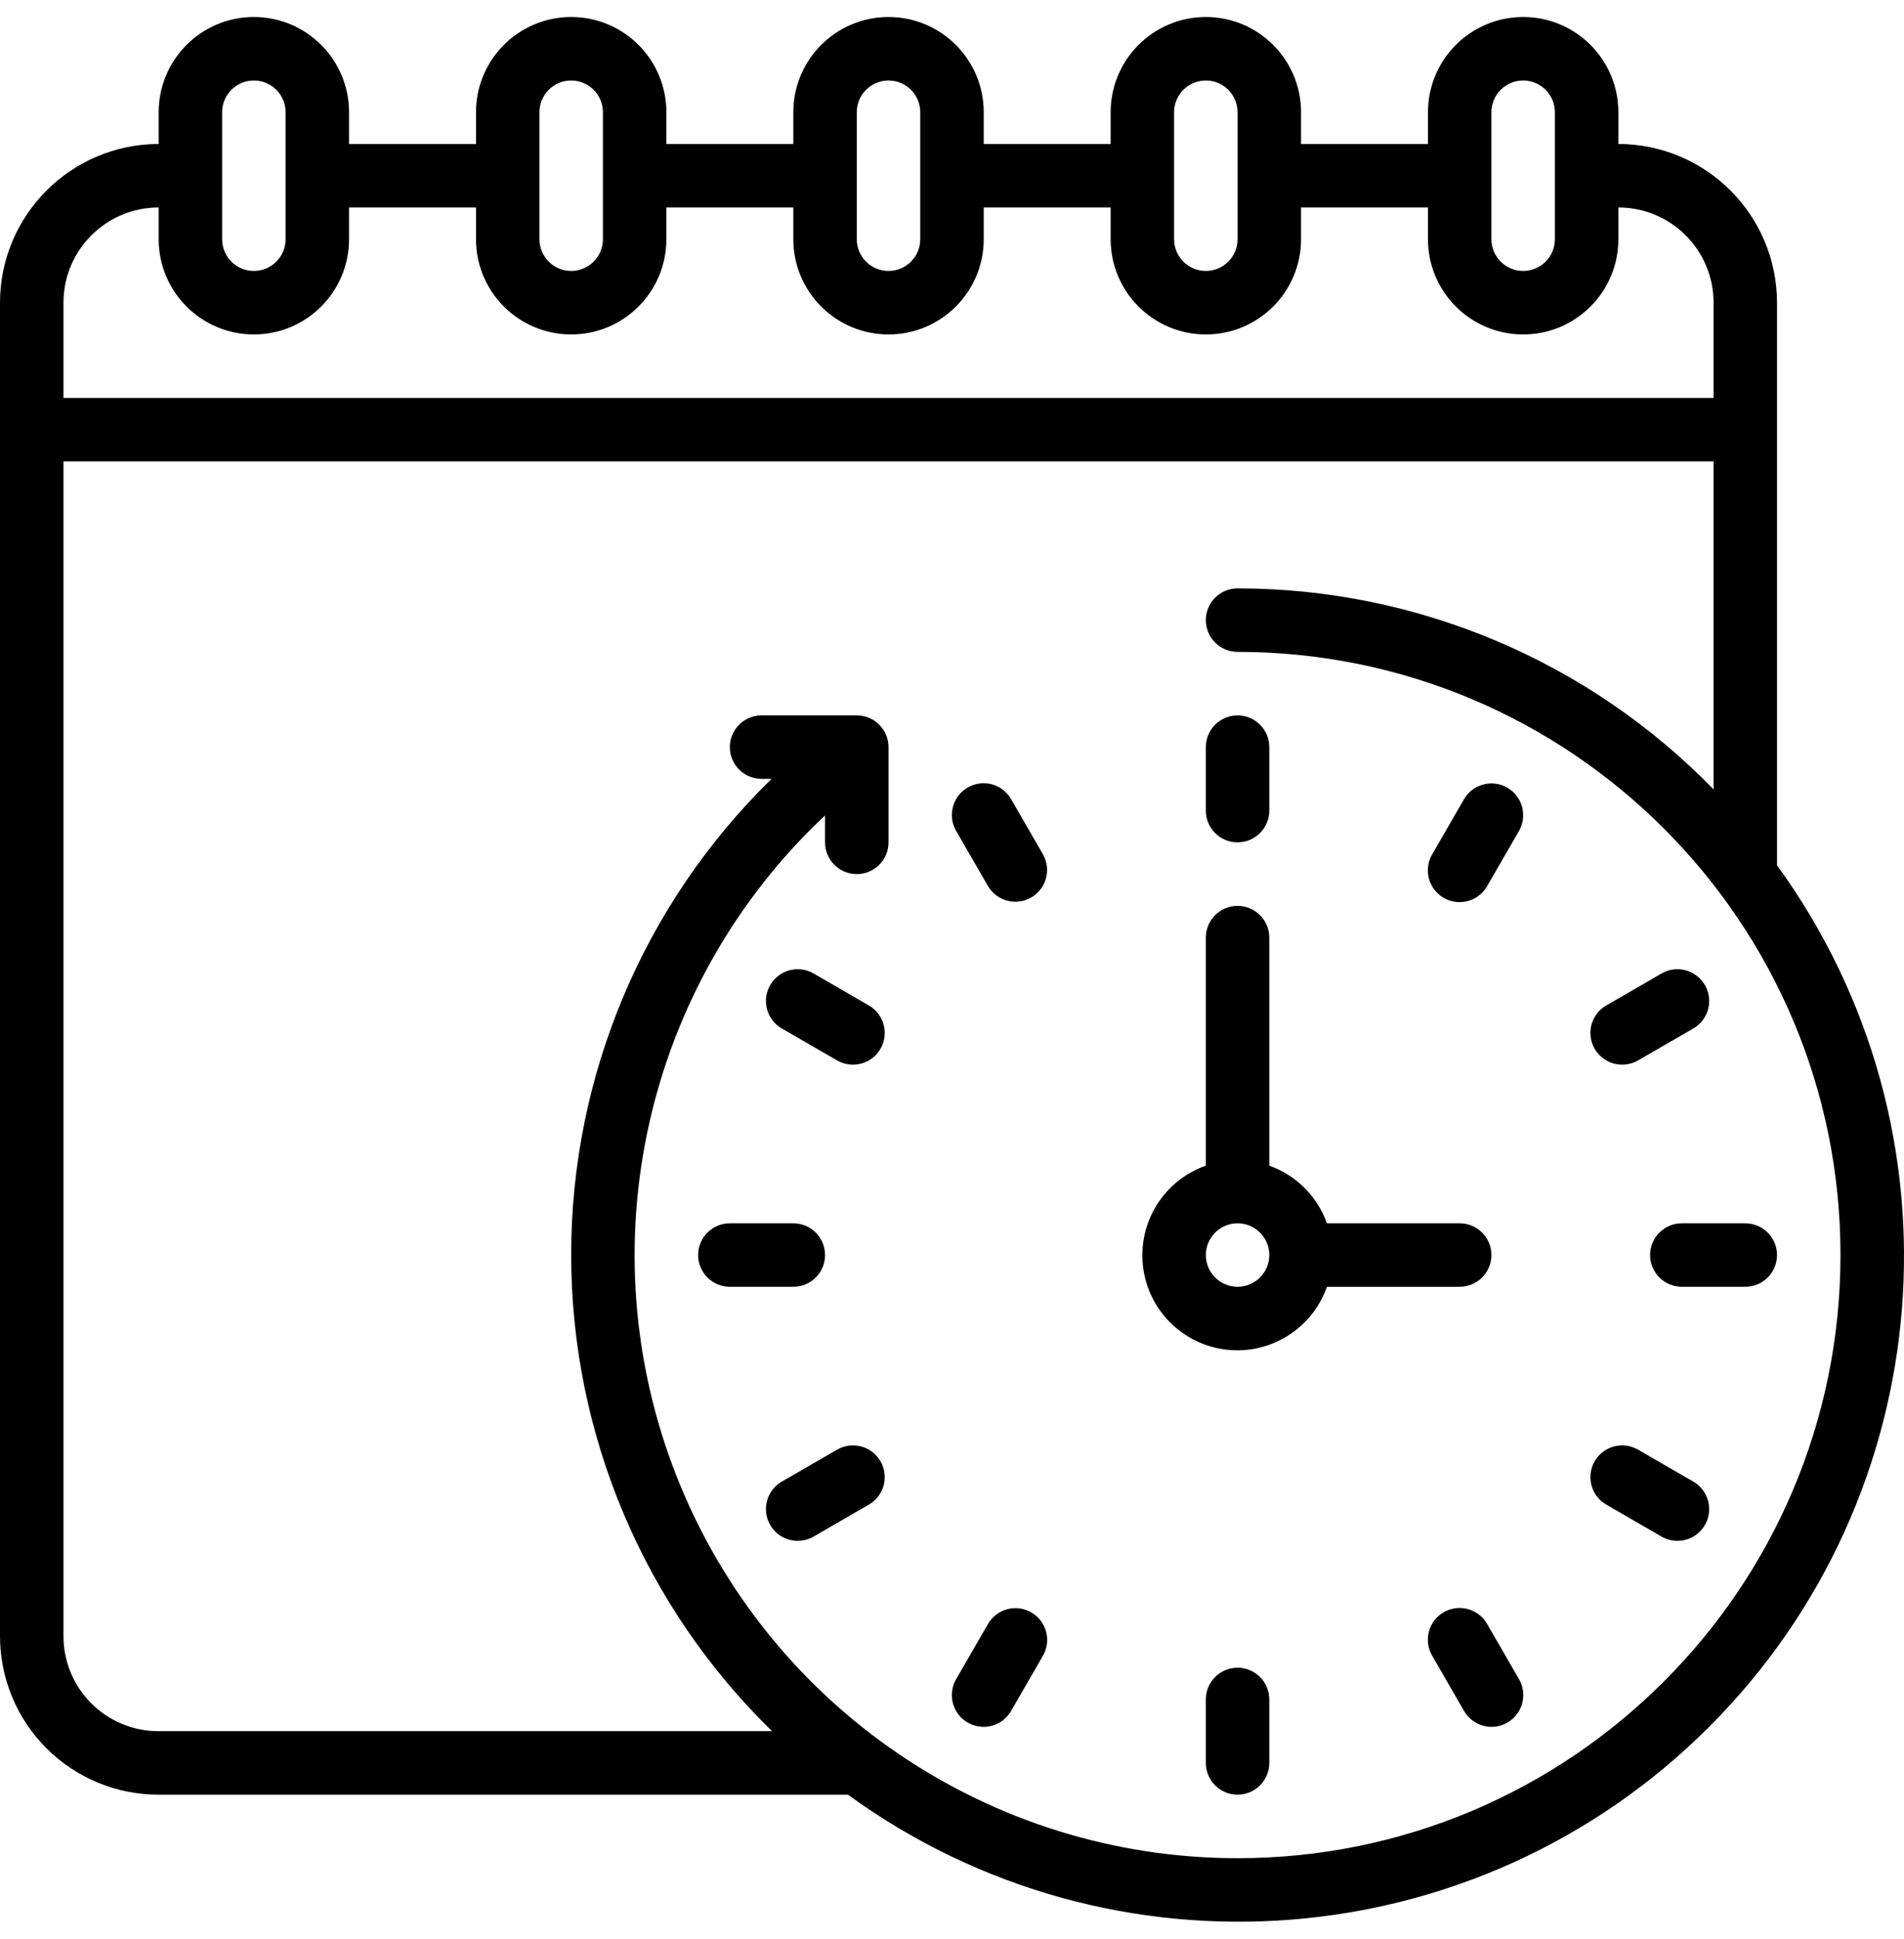 <svg viewBox="0 0 56 57" xmlns="http://www.w3.org/2000/svg">
<g clip-path="url(#clip0_447_5274)">
<g clip-path="url(#clip1_447_5274)">
<path d="M52.265 8.9C52.262 6.324 50.175 4.236 47.599 4.233V3.3C47.599 1.754 46.345 0.5 44.799 0.5C43.252 0.5 41.999 1.754 41.999 3.3V4.233H38.266V3.3C38.266 1.754 37.012 0.5 35.466 0.5C33.919 0.5 32.666 1.754 32.666 3.3V4.233H28.933V3.3C28.933 1.754 27.679 0.5 26.133 0.5C24.586 0.5 23.333 1.754 23.333 3.3V4.233H19.599V3.3C19.599 1.754 18.346 0.5 16.799 0.5C15.253 0.5 14 1.754 14 3.3V4.233H10.266V3.3C10.266 1.754 9.013 0.5 7.466 0.5C5.92 0.5 4.667 1.754 4.667 3.3V4.233C2.091 4.236 0.003 6.324 2.20489e-06 8.9V48.099C-0.001 49.337 0.49 50.524 1.365 51.4C2.241 52.275 3.428 52.767 4.666 52.765H24.939C32.724 58.42 43.466 57.573 50.27 50.77C57.074 43.965 57.92 33.224 52.265 25.439V8.9ZM43.865 3.3C43.865 2.784 44.283 2.367 44.799 2.367C45.314 2.367 45.732 2.785 45.732 3.3V7.033C45.732 7.549 45.314 7.966 44.799 7.966C44.283 7.966 43.865 7.548 43.865 7.033V3.3ZM34.532 3.3C34.532 2.784 34.95 2.367 35.466 2.367C35.981 2.367 36.399 2.785 36.399 3.3V7.033C36.399 7.549 35.981 7.966 35.466 7.966C34.95 7.966 34.532 7.548 34.532 7.033V3.3ZM25.199 3.3C25.199 2.784 25.617 2.367 26.133 2.367C26.648 2.367 27.066 2.785 27.066 3.3V7.033C27.066 7.549 26.648 7.966 26.133 7.966C25.617 7.966 25.199 7.548 25.199 7.033V3.3ZM15.866 3.3C15.866 2.784 16.284 2.367 16.799 2.367C17.315 2.367 17.733 2.785 17.733 3.3V7.033C17.733 7.549 17.315 7.966 16.799 7.966C16.284 7.966 15.866 7.548 15.866 7.033V3.3ZM6.533 3.3C6.533 2.784 6.951 2.367 7.466 2.367C7.982 2.367 8.4 2.784 8.4 3.3V7.033C8.4 7.549 7.982 7.966 7.466 7.966C6.951 7.966 6.533 7.548 6.533 7.033V3.3H6.533ZM4.667 6.1V7.033C4.667 8.579 5.92 9.833 7.466 9.833C9.013 9.833 10.266 8.579 10.266 7.033V6.1H14V7.033C14 8.579 15.253 9.833 16.799 9.833C18.346 9.833 19.599 8.579 19.599 7.033V6.1H23.333V7.033C23.333 8.579 24.586 9.833 26.133 9.833C27.679 9.833 28.933 8.579 28.933 7.033V6.1H32.666V7.033C32.666 8.579 33.919 9.833 35.466 9.833C37.012 9.833 38.266 8.579 38.266 7.033V6.1H41.999V7.033C41.999 8.579 43.252 9.833 44.799 9.833C46.345 9.833 47.599 8.579 47.599 7.033V6.1C49.145 6.1 50.399 7.353 50.399 8.9V11.7H1.867V8.9C1.867 7.353 3.12 6.1 4.667 6.1ZM36.399 54.632C29.125 54.634 22.587 50.192 19.91 43.428C17.233 36.664 18.96 28.951 24.266 23.974V24.766C24.266 25.281 24.684 25.699 25.199 25.699C25.715 25.699 26.133 25.281 26.133 24.766V21.966C26.133 21.451 25.715 21.033 25.199 21.033H22.399C21.884 21.033 21.466 21.451 21.466 21.966C21.466 22.482 21.884 22.899 22.399 22.899H22.693C18.922 26.582 16.797 31.631 16.799 36.902C16.802 42.173 18.933 47.22 22.708 50.898H4.667C3.924 50.9 3.211 50.605 2.685 50.08C2.16 49.555 1.865 48.842 1.867 48.099V13.566H50.399V23.208C46.721 19.43 41.672 17.299 36.399 17.299C35.883 17.299 35.466 17.717 35.466 18.233C35.466 18.748 35.884 19.166 36.399 19.166C46.193 19.166 54.132 27.105 54.132 36.899C54.132 46.692 46.193 54.632 36.399 54.632Z"   />
<path d="M36.399 49.032C35.883 49.032 35.466 49.45 35.466 49.965V51.832C35.466 52.347 35.884 52.765 36.399 52.765C36.914 52.765 37.332 52.347 37.332 51.832V49.965C37.332 49.45 36.914 49.032 36.399 49.032Z"   />
<path d="M43.74 47.748C43.575 47.457 43.266 47.277 42.931 47.276C42.596 47.275 42.287 47.454 42.12 47.744C41.953 48.035 41.955 48.392 42.124 48.681L43.057 50.298C43.223 50.589 43.532 50.769 43.867 50.77C44.202 50.771 44.511 50.592 44.678 50.301C44.845 50.011 44.843 49.654 44.674 49.364L43.74 47.748Z"   />
<path d="M49.798 43.557L48.182 42.624C47.893 42.455 47.536 42.453 47.245 42.62C46.955 42.787 46.776 43.096 46.777 43.431C46.778 43.766 46.958 44.075 47.249 44.24L48.864 45.174C49.153 45.343 49.511 45.345 49.801 45.178C50.092 45.011 50.27 44.702 50.27 44.367C50.269 44.032 50.089 43.723 49.798 43.557Z"   />
<path d="M48.532 36.899C48.532 37.415 48.95 37.832 49.465 37.832H51.332C51.847 37.832 52.265 37.414 52.265 36.899C52.265 36.384 51.847 35.966 51.332 35.966H49.465C48.95 35.966 48.532 36.384 48.532 36.899Z"   />
<path d="M47.249 29.558C46.958 29.723 46.777 30.032 46.777 30.367C46.776 30.702 46.955 31.011 47.245 31.178C47.535 31.345 47.893 31.343 48.182 31.174L49.798 30.241C50.089 30.075 50.269 29.766 50.27 29.431C50.27 29.096 50.092 28.787 49.801 28.62C49.511 28.453 49.153 28.455 48.864 28.624L47.249 29.558Z"   />
<path d="M44.332 23.158C44.118 23.034 43.863 23.001 43.624 23.065C43.385 23.129 43.181 23.286 43.057 23.501L42.124 25.117C41.955 25.406 41.953 25.764 42.12 26.054C42.286 26.344 42.596 26.523 42.931 26.523C43.266 26.522 43.575 26.342 43.74 26.05L44.674 24.434C44.798 24.219 44.831 23.964 44.767 23.725C44.703 23.486 44.547 23.282 44.332 23.158Z"   />
<path d="M36.399 24.766C36.914 24.766 37.332 24.348 37.332 23.833V21.966C37.332 21.451 36.914 21.033 36.399 21.033C35.883 21.033 35.466 21.451 35.466 21.966V23.833C35.466 24.348 35.883 24.766 36.399 24.766Z"   />
<path d="M29.741 23.5C29.575 23.209 29.267 23.029 28.932 23.028C28.597 23.028 28.287 23.206 28.12 23.497C27.953 23.787 27.955 24.145 28.124 24.434L29.058 26.05C29.317 26.493 29.885 26.643 30.329 26.387C30.774 26.13 30.928 25.563 30.674 25.117L29.741 23.5Z"   />
<path d="M25.549 29.558L23.934 28.624C23.645 28.455 23.287 28.453 22.997 28.62C22.706 28.787 22.528 29.096 22.528 29.431C22.529 29.766 22.709 30.075 23 30.241L24.616 31.174C24.905 31.343 25.263 31.345 25.553 31.178C25.843 31.011 26.022 30.702 26.021 30.367C26.021 30.032 25.84 29.723 25.549 29.558Z"   />
<path d="M24.266 36.899C24.266 36.384 23.848 35.966 23.333 35.966H21.466C20.951 35.966 20.533 36.384 20.533 36.899C20.533 37.415 20.951 37.832 21.466 37.832H23.333C23.848 37.832 24.266 37.415 24.266 36.899Z"   />
<path d="M24.616 42.624L23 43.557C22.709 43.723 22.529 44.032 22.528 44.367C22.528 44.701 22.706 45.011 22.997 45.178C23.287 45.345 23.645 45.343 23.934 45.174L25.549 44.24C25.84 44.075 26.021 43.766 26.021 43.431C26.022 43.096 25.843 42.787 25.553 42.62C25.262 42.453 24.905 42.455 24.616 42.624Z"   />
<path d="M30.332 47.406C29.886 47.148 29.315 47.301 29.058 47.748L28.124 49.364C27.955 49.653 27.953 50.011 28.12 50.301C28.287 50.592 28.596 50.77 28.931 50.77C29.266 50.769 29.575 50.589 29.741 50.298L30.674 48.681C30.932 48.235 30.779 47.664 30.332 47.406Z"   />
<path d="M42.932 37.832C43.447 37.832 43.865 37.414 43.865 36.899C43.865 36.384 43.447 35.966 42.932 35.966H39.027C38.745 35.175 38.123 34.553 37.332 34.271V27.566C37.332 27.051 36.914 26.633 36.399 26.633C35.883 26.633 35.466 27.051 35.466 27.566V34.271C34.237 34.703 33.47 35.926 33.616 37.22C33.762 38.514 34.784 39.536 36.078 39.682C37.372 39.828 38.596 39.061 39.027 37.833H42.932V37.832ZM36.399 37.832C35.883 37.832 35.466 37.414 35.466 36.899C35.466 36.384 35.884 35.966 36.399 35.966C36.914 35.966 37.332 36.384 37.332 36.899C37.332 37.415 36.914 37.832 36.399 37.832Z"   />
</g>
</g>
<defs>
<clipPath id="clip0_447_5274">
<rect width="56" height="56" fill="white" transform="translate(0 0.5)"/>
</clipPath>
<clipPath id="clip1_447_5274">
<rect width="56" height="56" fill="white" transform="translate(0 0.5)"/>
</clipPath>
</defs>
</svg>
